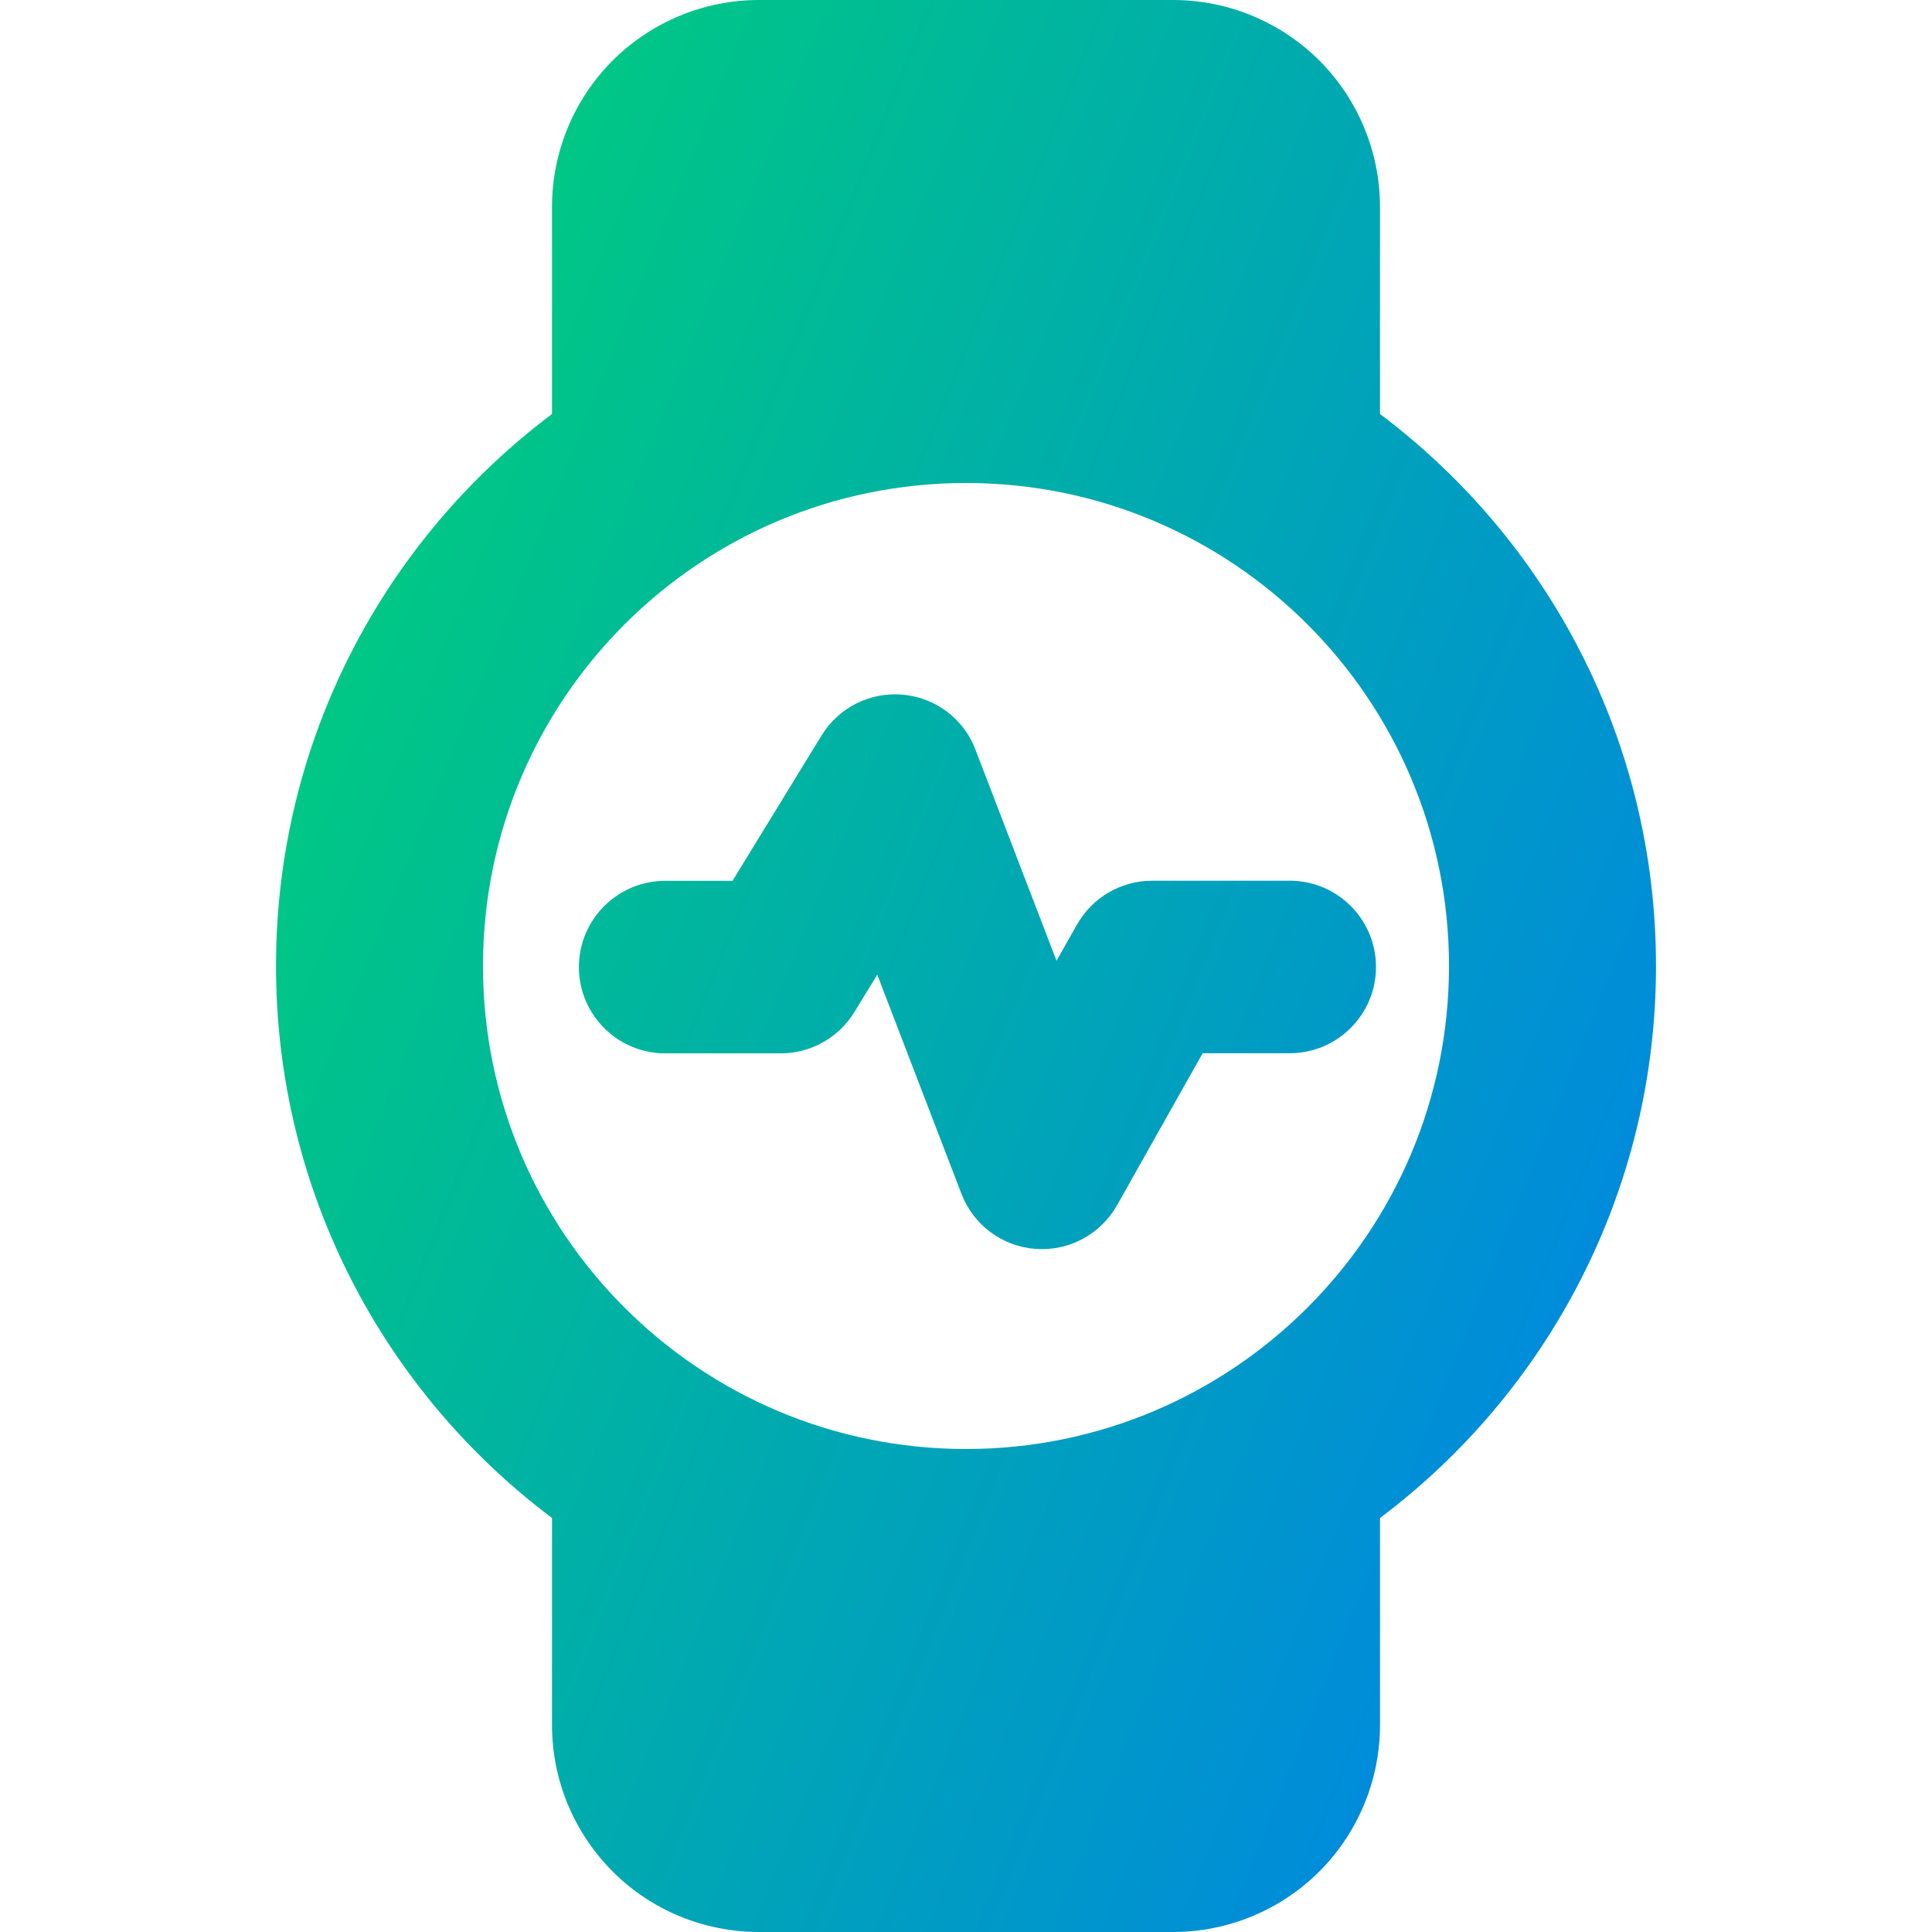 <svg xmlns="http://www.w3.org/2000/svg" fill="none" viewBox="0 0 14 14" id="Watch-Circle-Heartbeat-Monitor-2--Streamline-Core-Gradient">
  <desc>
    Watch Circle Heartbeat Monitor 2 Streamline Icon: https://streamlinehq.com
  </desc>
  <g id="Free Gradient/Computer Devices/watch-circle-heartbeat-monitor-2--device-timepiece-circle-watch-round-heart-beat-monitor-healthcare">
    <path id="Union" fill="url(#paint0_linear_14402_13377)" fill-rule="evenodd" d="M5.5 0c-.398 0-.779.158-1.061.439C4.158.721 4 1.102 4 1.5v1.5C2.786 3.912 2 5.364 2 7c0 1.636.786 3.088 2 4V12.5c0 .398.158.779.439 1.061S5.102 14 5.5 14h3c.398 0 .779-.158 1.061-.439C9.842 13.279 10 12.898 10 12.5v-1.5c1.214-.912 2-2.365 2-4 0-1.636-.786-3.088-2-4V1.5c0-.398-.158-.779-.439-1.061C9.279.158 8.898 0 8.5 0h-3Zm-2 7c0-1.933 1.567-3.5 3.5-3.5s3.5 1.567 3.5 3.5-1.567 3.5-3.5 3.5S3.5 8.933 3.5 7Zm3.569-1.568c-.085-.222-.289-.377-.526-.398-.237-.022-.466.093-.59.296l-.645 1.053h-.488c-.345 0-.625.28-.625.625s.28.625.625.625h.838c.217 0 .419-.113.533-.299l.166-.271.61 1.588c.087.226.296.382.538.399.241.018.471-.106.59-.317l.62-1.101H9.346c.345 0 .625-.28.625-.625s-.28-.625-.625-.625h-.997c-.226 0-.434.122-.545.318l-.148.262-.588-1.531Z" clip-rule="evenodd"></path>
  </g>
  <defs>
    <linearGradient id="paint0_linear_14402_13377" x1="2.384" x2="15.308" y1="1.131" y2="6.334" gradientUnits="userSpaceOnUse">
      <stop stop-color="#00d078"></stop>
      <stop offset="1" stop-color="#007df0"></stop>
    </linearGradient>
  </defs>
</svg>